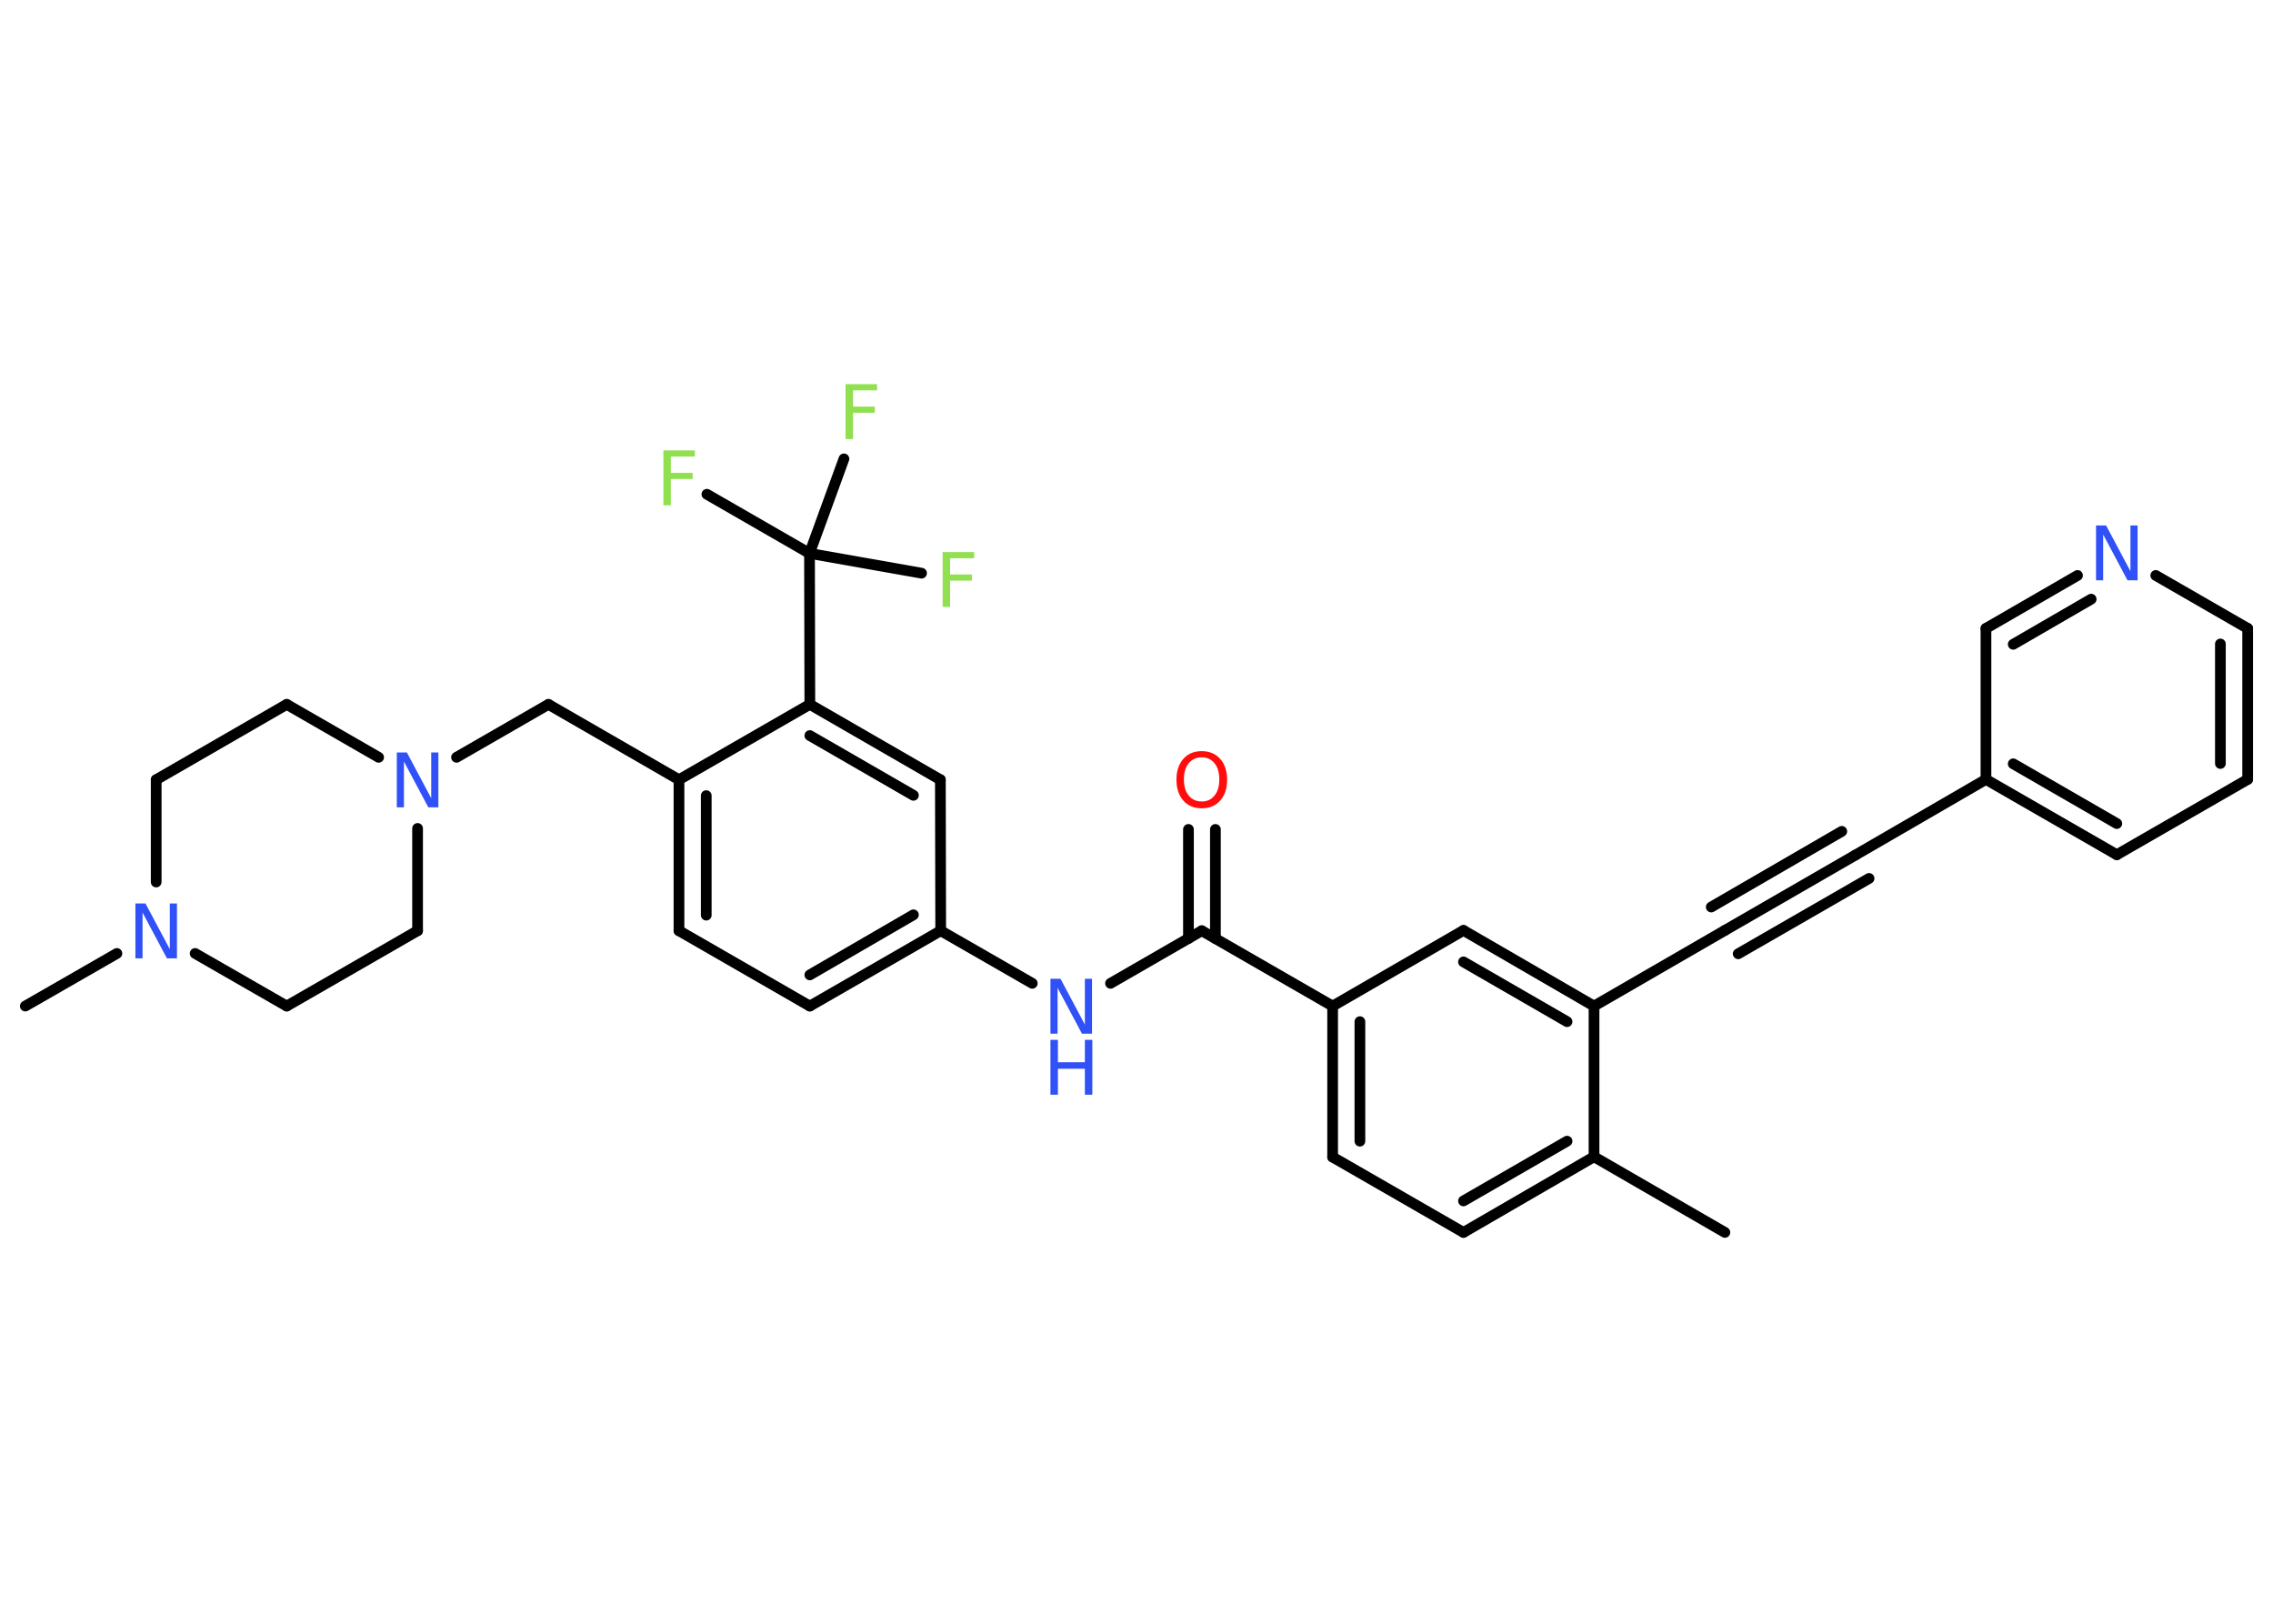 <?xml version='1.0' encoding='UTF-8'?>
<!DOCTYPE svg PUBLIC "-//W3C//DTD SVG 1.1//EN" "http://www.w3.org/Graphics/SVG/1.1/DTD/svg11.dtd">
<svg version='1.2' xmlns='http://www.w3.org/2000/svg' xmlns:xlink='http://www.w3.org/1999/xlink' width='70.0mm' height='50.0mm' viewBox='0 0 70.0 50.0'>
  <desc>Generated by the Chemistry Development Kit (http://github.com/cdk)</desc>
  <g stroke-linecap='round' stroke-linejoin='round' stroke='#000000' stroke-width='.33' fill='#3050F8'>
    <rect x='.0' y='.0' width='70.0' height='50.0' fill='#FFFFFF' stroke='none'/>
    <g id='mol1' class='mol'>
      <line id='mol1bnd1' class='bond' x1='53.12' y1='37.95' x2='49.09' y2='35.62'/>
      <g id='mol1bnd2' class='bond'>
        <line x1='45.07' y1='37.95' x2='49.09' y2='35.62'/>
        <line x1='45.07' y1='36.98' x2='48.26' y2='35.14'/>
      </g>
      <line id='mol1bnd3' class='bond' x1='45.07' y1='37.95' x2='41.04' y2='35.63'/>
      <g id='mol1bnd4' class='bond'>
        <line x1='41.04' y1='30.98' x2='41.04' y2='35.63'/>
        <line x1='41.88' y1='31.46' x2='41.88' y2='35.14'/>
      </g>
      <line id='mol1bnd5' class='bond' x1='41.04' y1='30.98' x2='37.01' y2='28.66'/>
      <g id='mol1bnd6' class='bond'>
        <line x1='36.6' y1='28.9' x2='36.6' y2='25.54'/>
        <line x1='37.43' y1='28.9' x2='37.43' y2='25.54'/>
      </g>
      <line id='mol1bnd7' class='bond' x1='37.01' y1='28.66' x2='34.2' y2='30.28'/>
      <line id='mol1bnd8' class='bond' x1='31.79' y1='30.28' x2='28.97' y2='28.66'/>
      <g id='mol1bnd9' class='bond'>
        <line x1='24.94' y1='30.98' x2='28.97' y2='28.66'/>
        <line x1='24.94' y1='30.02' x2='28.13' y2='28.17'/>
      </g>
      <line id='mol1bnd10' class='bond' x1='24.94' y1='30.98' x2='20.91' y2='28.66'/>
      <g id='mol1bnd11' class='bond'>
        <line x1='20.91' y1='24.01' x2='20.91' y2='28.66'/>
        <line x1='21.75' y1='24.5' x2='21.75' y2='28.18'/>
      </g>
      <line id='mol1bnd12' class='bond' x1='20.91' y1='24.01' x2='16.89' y2='21.69'/>
      <line id='mol1bnd13' class='bond' x1='16.89' y1='21.69' x2='14.06' y2='23.32'/>
      <line id='mol1bnd14' class='bond' x1='11.66' y1='23.32' x2='8.83' y2='21.69'/>
      <line id='mol1bnd15' class='bond' x1='8.83' y1='21.69' x2='4.81' y2='24.01'/>
      <line id='mol1bnd16' class='bond' x1='4.81' y1='24.01' x2='4.81' y2='27.16'/>
      <line id='mol1bnd17' class='bond' x1='3.6' y1='29.36' x2='.78' y2='30.98'/>
      <line id='mol1bnd18' class='bond' x1='6.01' y1='29.36' x2='8.83' y2='30.98'/>
      <line id='mol1bnd19' class='bond' x1='8.83' y1='30.98' x2='12.86' y2='28.66'/>
      <line id='mol1bnd20' class='bond' x1='12.86' y1='25.51' x2='12.86' y2='28.66'/>
      <line id='mol1bnd21' class='bond' x1='20.91' y1='24.01' x2='24.94' y2='21.69'/>
      <line id='mol1bnd22' class='bond' x1='24.94' y1='21.69' x2='24.93' y2='17.04'/>
      <line id='mol1bnd23' class='bond' x1='24.93' y1='17.04' x2='21.77' y2='15.22'/>
      <line id='mol1bnd24' class='bond' x1='24.93' y1='17.04' x2='28.38' y2='17.65'/>
      <line id='mol1bnd25' class='bond' x1='24.93' y1='17.04' x2='25.99' y2='14.13'/>
      <g id='mol1bnd26' class='bond'>
        <line x1='28.96' y1='24.01' x2='24.94' y2='21.69'/>
        <line x1='28.13' y1='24.49' x2='24.94' y2='22.65'/>
      </g>
      <line id='mol1bnd27' class='bond' x1='28.97' y1='28.66' x2='28.96' y2='24.01'/>
      <line id='mol1bnd28' class='bond' x1='41.04' y1='30.98' x2='45.07' y2='28.65'/>
      <g id='mol1bnd29' class='bond'>
        <line x1='49.09' y1='30.98' x2='45.07' y2='28.65'/>
        <line x1='48.26' y1='31.46' x2='45.07' y2='29.62'/>
      </g>
      <line id='mol1bnd30' class='bond' x1='49.09' y1='35.62' x2='49.09' y2='30.98'/>
      <line id='mol1bnd31' class='bond' x1='49.09' y1='30.98' x2='53.12' y2='28.65'/>
      <g id='mol1bnd32' class='bond'>
        <line x1='53.12' y1='28.65' x2='57.14' y2='26.33'/>
        <line x1='52.7' y1='27.93' x2='56.72' y2='25.6'/>
        <line x1='53.53' y1='29.37' x2='57.56' y2='27.05'/>
      </g>
      <line id='mol1bnd33' class='bond' x1='57.14' y1='26.33' x2='61.16' y2='24.0'/>
      <g id='mol1bnd34' class='bond'>
        <line x1='61.16' y1='24.0' x2='65.19' y2='26.32'/>
        <line x1='62.0' y1='23.52' x2='65.19' y2='25.36'/>
      </g>
      <line id='mol1bnd35' class='bond' x1='65.19' y1='26.32' x2='69.22' y2='24.0'/>
      <g id='mol1bnd36' class='bond'>
        <line x1='69.22' y1='24.0' x2='69.22' y2='19.35'/>
        <line x1='68.38' y1='23.51' x2='68.38' y2='19.83'/>
      </g>
      <line id='mol1bnd37' class='bond' x1='69.22' y1='19.35' x2='66.39' y2='17.72'/>
      <g id='mol1bnd38' class='bond'>
        <line x1='63.98' y1='17.72' x2='61.16' y2='19.35'/>
        <line x1='64.4' y1='18.45' x2='62.0' y2='19.84'/>
      </g>
      <line id='mol1bnd39' class='bond' x1='61.16' y1='24.0' x2='61.16' y2='19.35'/>
      <path id='mol1atm7' class='atom' d='M37.01 23.32q-.25 .0 -.4 .18q-.15 .18 -.15 .5q.0 .32 .15 .5q.15 .18 .4 .18q.25 .0 .39 -.18q.15 -.18 .15 -.5q.0 -.32 -.15 -.5q-.15 -.18 -.39 -.18zM37.01 23.13q.35 .0 .57 .24q.21 .24 .21 .64q.0 .4 -.21 .64q-.21 .24 -.57 .24q-.36 .0 -.57 -.24q-.21 -.24 -.21 -.64q.0 -.4 .21 -.64q.21 -.24 .57 -.24z' stroke='none' fill='#FF0D0D'/>
      <g id='mol1atm8' class='atom'>
        <path d='M32.35 30.14h.31l.75 1.41v-1.41h.22v1.69h-.31l-.75 -1.41v1.41h-.22v-1.69z' stroke='none'/>
        <path d='M32.35 32.02h.23v.69h.83v-.69h.23v1.69h-.23v-.8h-.83v.8h-.23v-1.69z' stroke='none'/>
      </g>
      <path id='mol1atm14' class='atom' d='M12.22 23.17h.31l.75 1.41v-1.41h.22v1.69h-.31l-.75 -1.41v1.41h-.22v-1.69z' stroke='none'/>
      <path id='mol1atm17' class='atom' d='M4.17 27.82h.31l.75 1.41v-1.41h.22v1.69h-.31l-.75 -1.41v1.41h-.22v-1.69z' stroke='none'/>
      <path id='mol1atm23' class='atom' d='M20.43 13.87h.97v.19h-.74v.5h.67v.19h-.67v.81h-.23v-1.69z' stroke='none' fill='#90E050'/>
      <path id='mol1atm24' class='atom' d='M29.03 17.0h.97v.19h-.74v.5h.67v.19h-.67v.81h-.23v-1.69z' stroke='none' fill='#90E050'/>
      <path id='mol1atm25' class='atom' d='M26.04 11.83h.97v.19h-.74v.5h.67v.19h-.67v.81h-.23v-1.69z' stroke='none' fill='#90E050'/>
      <path id='mol1atm35' class='atom' d='M64.55 16.18h.31l.75 1.41v-1.41h.22v1.69h-.31l-.75 -1.41v1.41h-.22v-1.69z' stroke='none'/>
    </g>
  </g>
</svg>
